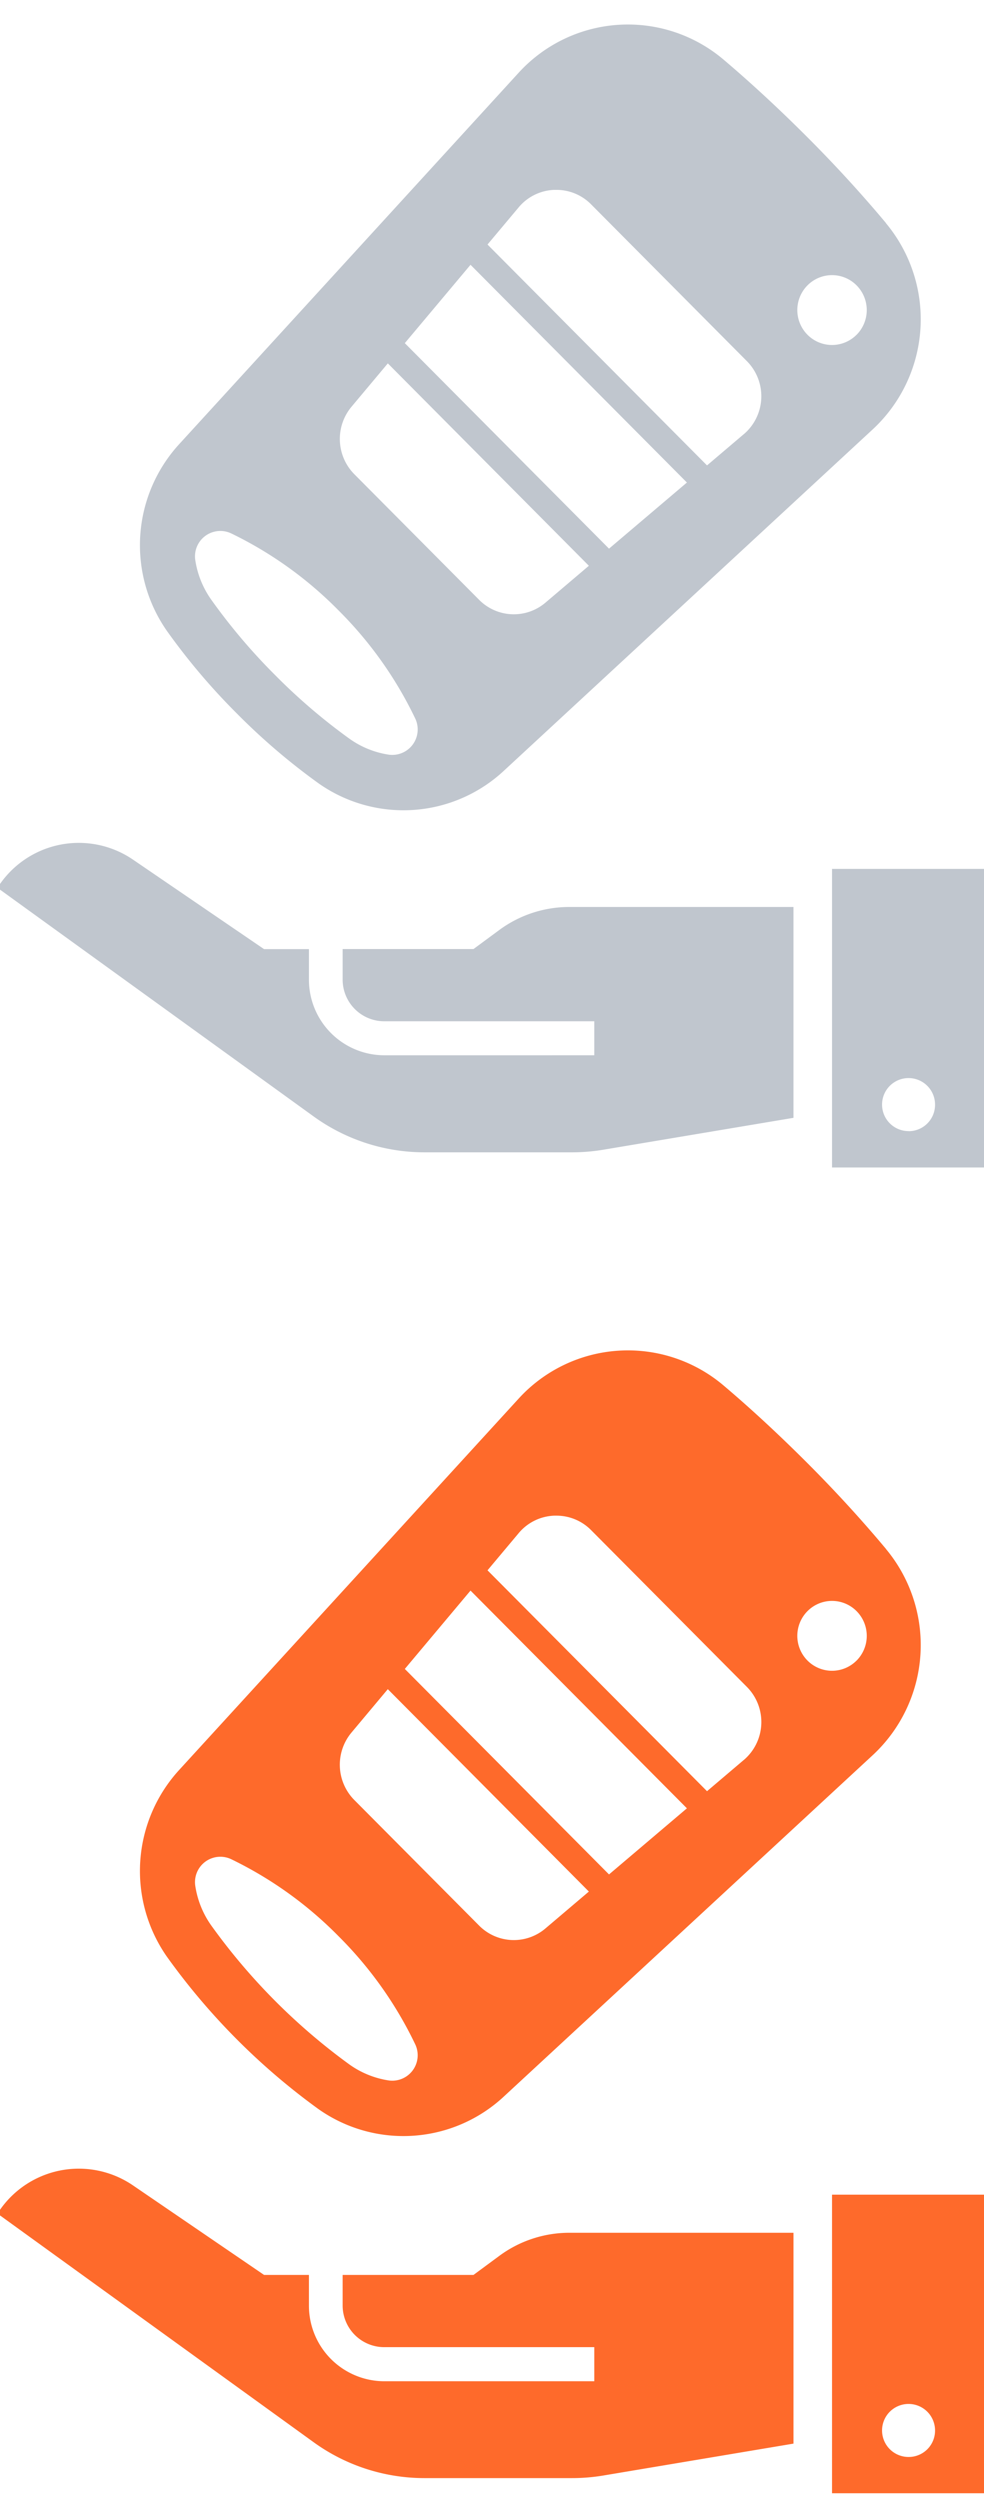 <svg xmlns="http://www.w3.org/2000/svg" width="52" height="132" viewBox="0 0 52 132">
  <defs>
    <style>
      .cls-1 {
        fill: #c0c6ce;
      }

      .cls-1, .cls-2 {
        fill-rule: evenodd;
      }

      .cls-2 {
        fill: #fe6a2b;
      }
    </style>
  </defs>
  <path class="cls-1" d="M26.389,49.1l-1.367,1.008H18.107v1.614a2.2,2.2,0,0,0,2.189,2.2h11.11v1.795H20.3a3.99,3.99,0,0,1-3.974-4V50.113H13.954L7.026,45.386a5.079,5.079,0,0,0-7.16,1.489l16.7,12.066a10,10,0,0,0,5.856,1.9h7.811a10.013,10.013,0,0,0,1.65-.137l10.048-1.684V47.887H30.089A6.233,6.233,0,0,0,26.389,49.1Zm17.58-3.228V61.641h8.112V45.876H43.97Zm4.056,13.849a1.4,1.4,0,1,1,1.388-1.4A1.392,1.392,0,0,1,48.026,59.725Zm-1.2-47.938c-1.218-1.457-2.6-2.978-4.12-4.5s-3.028-2.917-4.477-4.143a7.819,7.819,0,0,0-10.8.679L9.5,23.417a7.9,7.9,0,0,0-.681,9.893A34.108,34.108,0,0,0,12.5,37.655a34.035,34.035,0,0,0,4.321,3.695,7.79,7.79,0,0,0,9.839-.685L46.146,22.646A7.924,7.924,0,0,0,46.821,11.787ZM20.564,39.848a4.813,4.813,0,0,1-2.093-.842,31.065,31.065,0,0,1-3.953-3.383,31.11,31.11,0,0,1-3.365-3.976,4.873,4.873,0,0,1-.837-2.1,1.34,1.34,0,0,1,1.9-1.385,20.469,20.469,0,0,1,5.68,4.073,20.592,20.592,0,0,1,4.051,5.71A1.344,1.344,0,0,1,20.564,39.848Zm8.271-8.038a2.581,2.581,0,0,1-3.524-.149L18.717,25.03a2.648,2.648,0,0,1-.149-3.544l1.927-2.3L31.119,29.872Zm3.349-2.842L21.393,18.118l3.472-4.137L36.3,25.477Zm7.125-6.047-1.946,1.652-11.6-11.662,1.642-1.957a2.572,2.572,0,0,1,1.882-.929l0.115,0a2.568,2.568,0,0,1,1.838.768l8.23,8.276A2.631,2.631,0,0,1,39.31,22.922Zm5.957-5.246a1.828,1.828,0,0,1-2.594,0,1.851,1.851,0,0,1,0-2.608,1.827,1.827,0,0,1,2.594,0A1.852,1.852,0,0,1,45.267,17.676Z"/>
  <path id="Shape_1996_복사" data-name="Shape 1996 복사" class="cls-2" d="M26.389,119.105l-1.367,1.008H18.107v1.614a2.2,2.2,0,0,0,2.189,2.2h11.11v1.8H20.3a3.99,3.99,0,0,1-3.974-4v-1.614H13.954l-6.927-4.727a5.079,5.079,0,0,0-7.16,1.489l16.7,12.066a10,10,0,0,0,5.856,1.9h7.811a10.023,10.023,0,0,0,1.65-.137l10.048-1.684V117.887H30.089A6.234,6.234,0,0,0,26.389,119.105Zm17.58-3.229v15.765h8.112V115.876H43.97Zm4.056,13.849a1.4,1.4,0,1,1,1.388-1.4A1.392,1.392,0,0,1,48.026,129.725Zm-1.2-47.938c-1.218-1.457-2.6-2.978-4.12-4.5s-3.028-2.918-4.477-4.143a7.82,7.82,0,0,0-10.8.679L9.5,93.417a7.9,7.9,0,0,0-.681,9.893,35.277,35.277,0,0,0,8,8.04,7.79,7.79,0,0,0,9.839-.685L46.146,92.646A7.924,7.924,0,0,0,46.821,81.787ZM20.564,109.848a4.824,4.824,0,0,1-2.093-.842,32.432,32.432,0,0,1-7.318-7.359,4.87,4.87,0,0,1-.837-2.1,1.34,1.34,0,0,1,1.9-1.385,20.479,20.479,0,0,1,5.68,4.073,20.59,20.59,0,0,1,4.051,5.711A1.344,1.344,0,0,1,20.564,109.848Zm8.271-8.038a2.58,2.58,0,0,1-3.524-.15l-6.595-6.63a2.648,2.648,0,0,1-.149-3.544l1.927-2.3L31.119,99.872Zm3.349-2.842L21.393,88.118l3.472-4.137L36.3,95.477Zm7.125-6.047-1.946,1.652-11.6-11.662,1.642-1.957a2.572,2.572,0,0,1,1.882-.929l0.115,0a2.568,2.568,0,0,1,1.838.767l8.23,8.275A2.631,2.631,0,0,1,39.31,92.922Zm5.957-5.246a1.828,1.828,0,0,1-2.594,0,1.851,1.851,0,0,1,0-2.609,1.827,1.827,0,0,1,2.594,0A1.852,1.852,0,0,1,45.267,87.676Z"/>
</svg>
